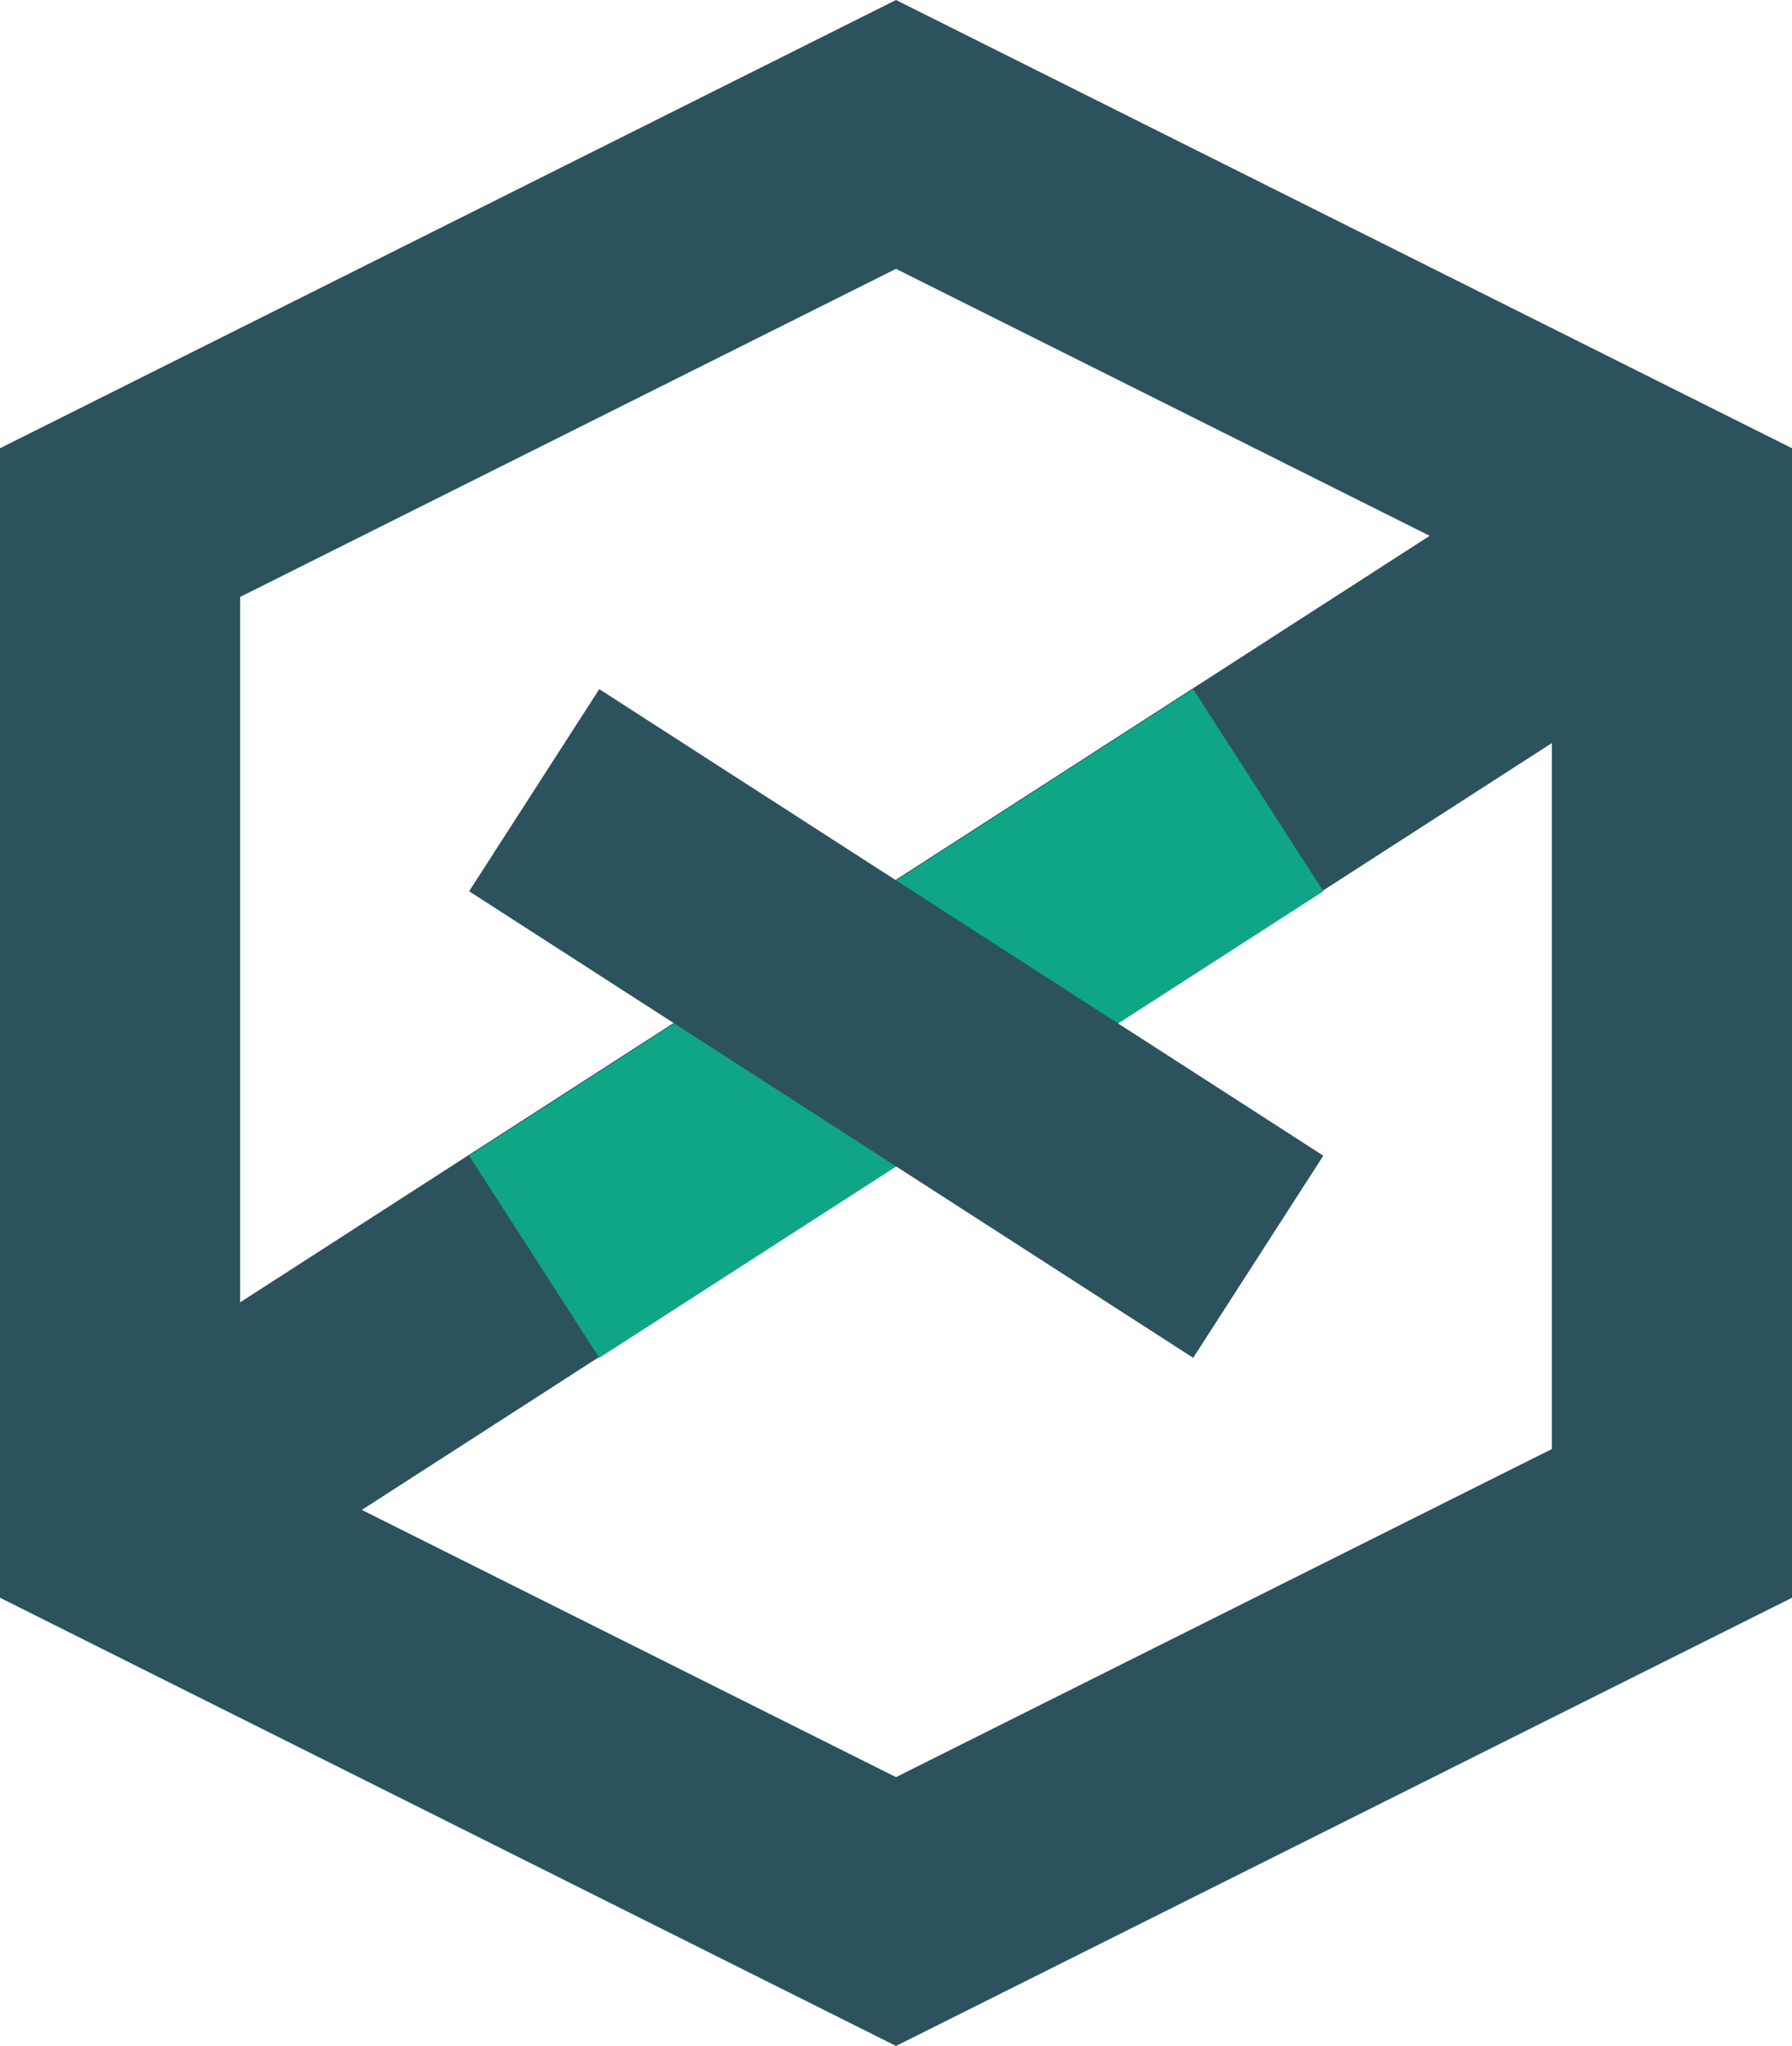 <svg width="1367" height="1560" xmlns="http://www.w3.org/2000/svg" xmlns:xlink="http://www.w3.org/1999/xlink" xml:space="preserve" overflow="hidden"><g transform="translate(-2816 -491)"><path d="M3499.5 593.5 4091.5 889.5 4091.5 1652.5 3499.5 1948.5 2907.5 1652.5 2907.5 889.5Z" stroke="#2C525D" stroke-width="183.333" stroke-miterlimit="8" fill="none" fill-rule="evenodd"/><path d="M0 0 1183.99 762.566" stroke="#2C525D" stroke-width="183.333" stroke-miterlimit="8" fill="none" fill-rule="evenodd" transform="matrix(1 0 0 -1 2907.5 1652.07)"/><path d="M0 0 552.341 355.742" stroke="#0FA688" stroke-width="183.333" stroke-miterlimit="8" fill="none" fill-rule="evenodd" transform="matrix(1 0 0 -1 3223.5 1449.24)"/><path d="M3775.84 1449.24 3223.5 1093.5" stroke="#2C525D" stroke-width="183.333" stroke-miterlimit="8" fill="none" fill-rule="evenodd"/></g></svg>